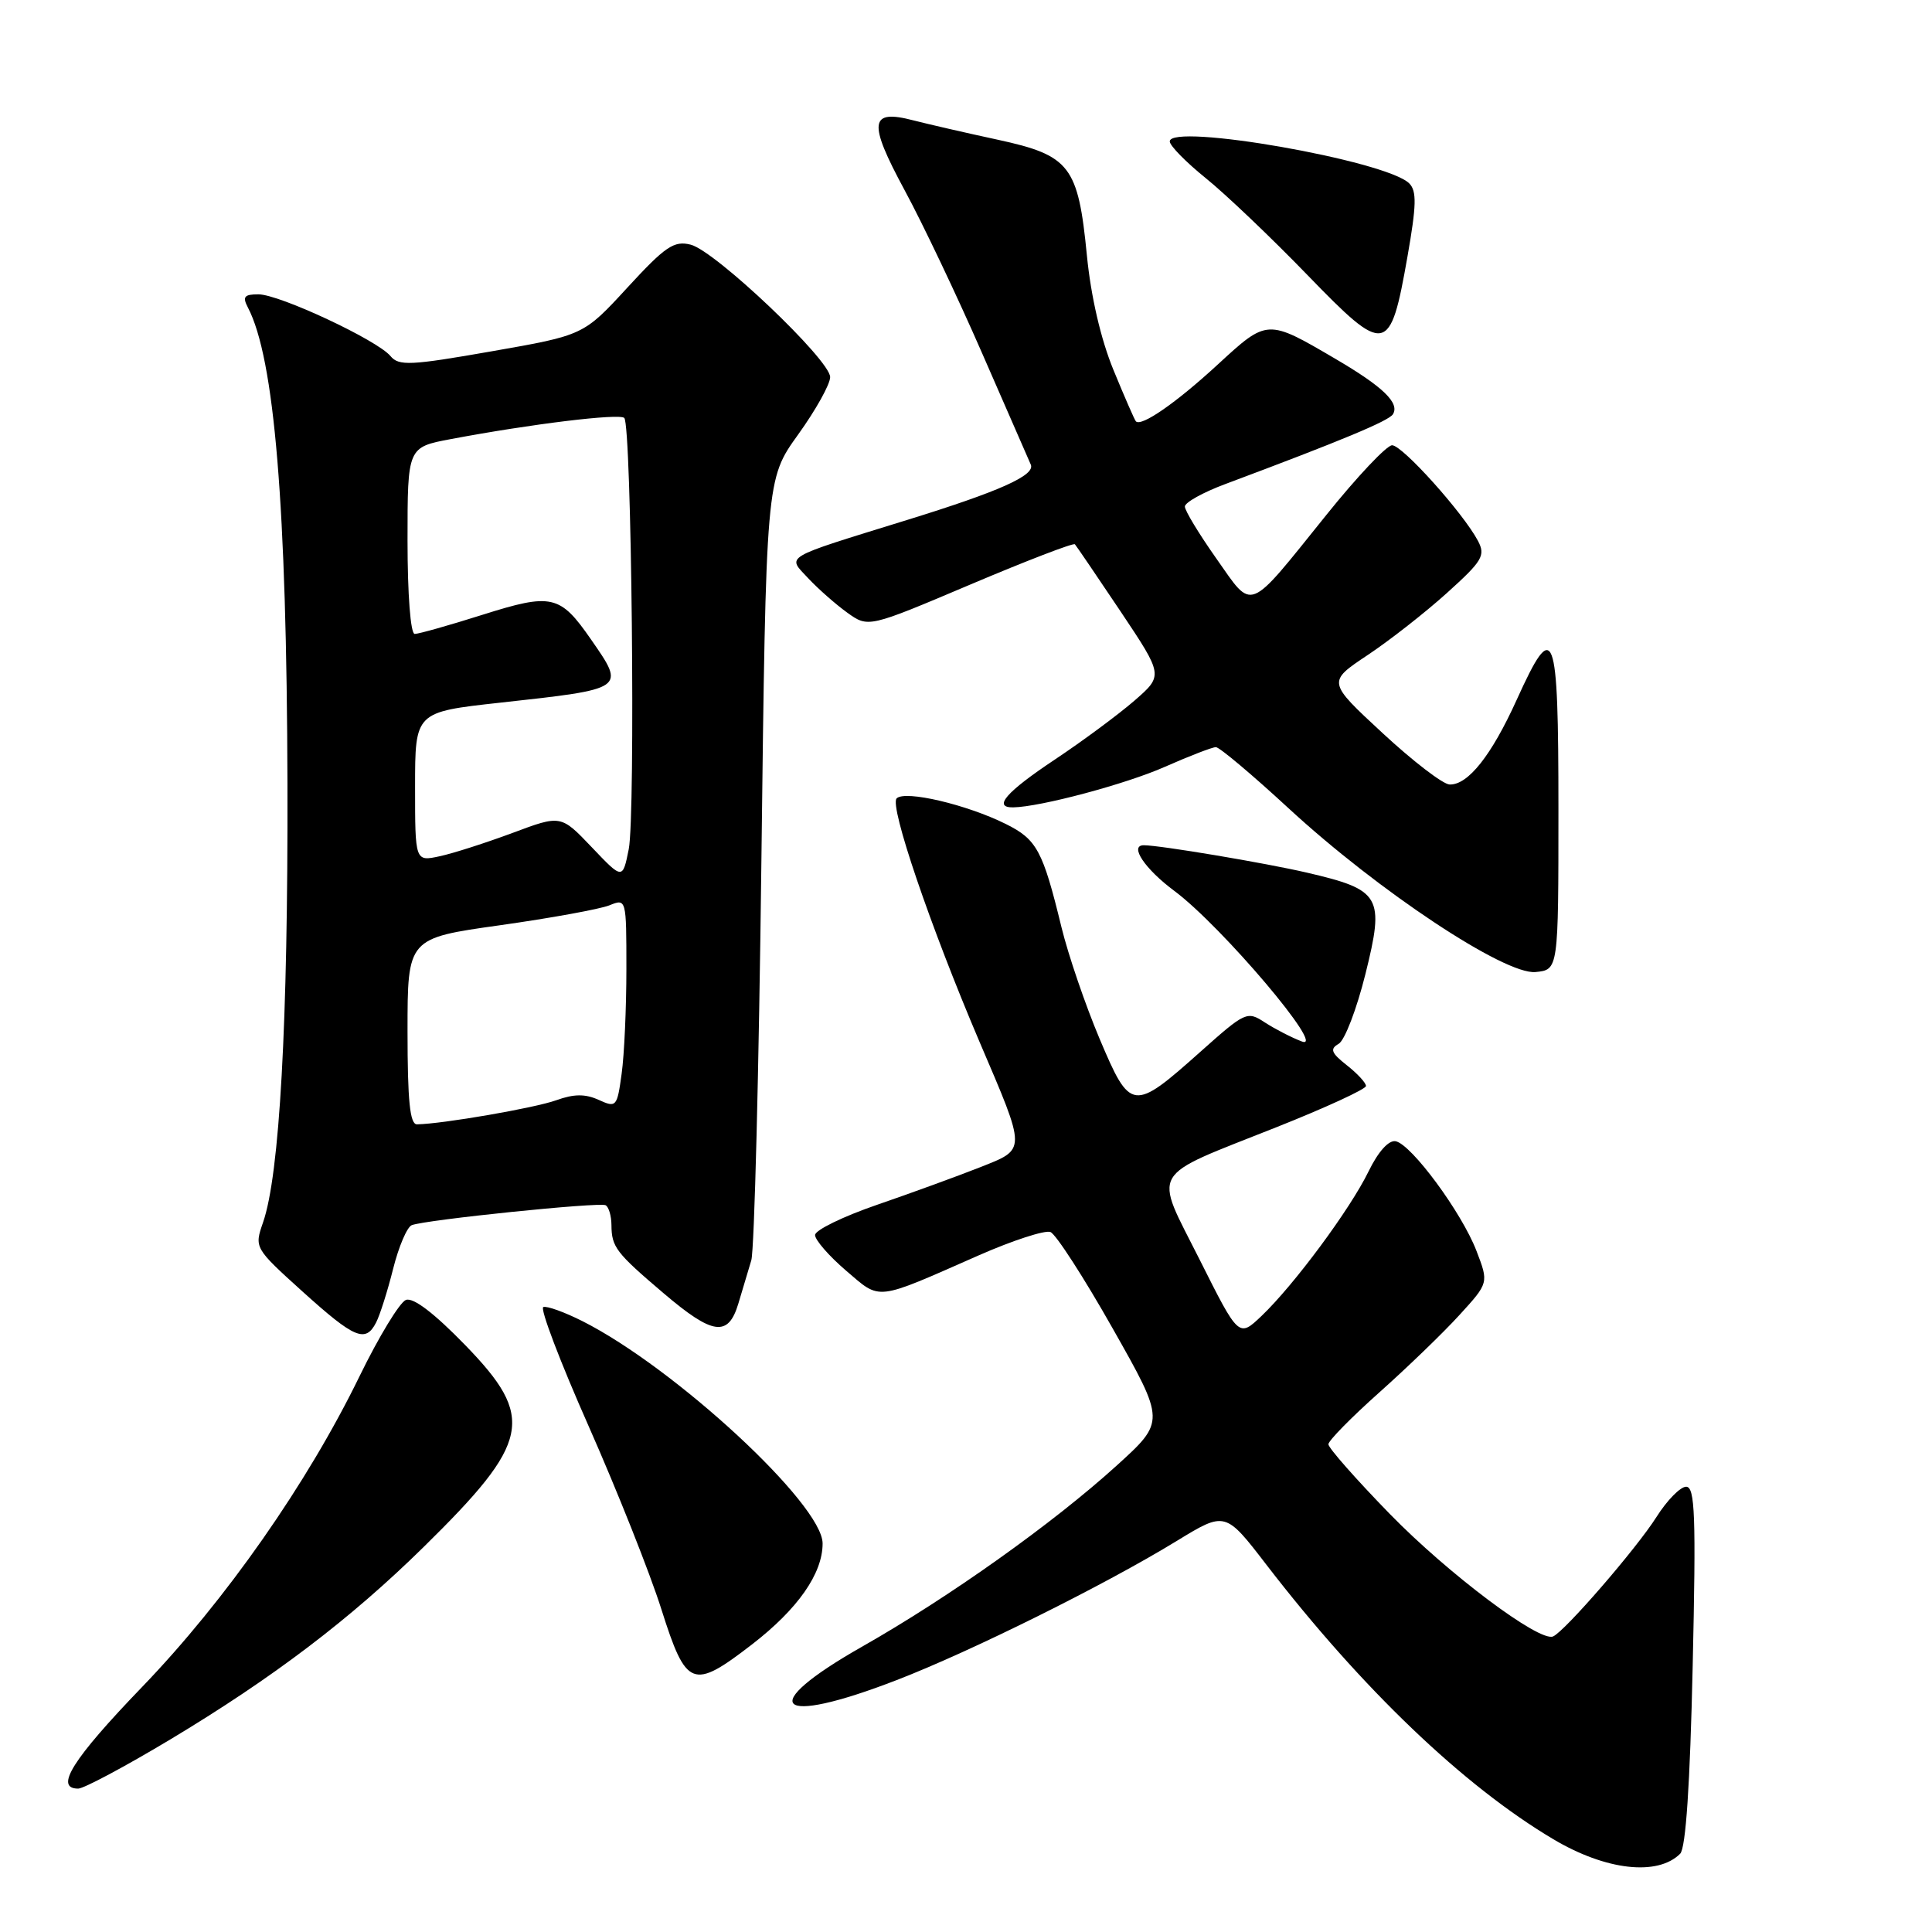 <?xml version="1.0" encoding="UTF-8" standalone="no"?>
<!DOCTYPE svg PUBLIC "-//W3C//DTD SVG 1.1//EN" "http://www.w3.org/Graphics/SVG/1.1/DTD/svg11.dtd" >
<svg xmlns="http://www.w3.org/2000/svg" xmlns:xlink="http://www.w3.org/1999/xlink" version="1.1" viewBox="0 0 256 256">
 <g >
 <path fill="currentColor"
d=" M 222.63 245.63 C 223.38 244.88 223.94 236.44 224.29 220.75 C 224.74 200.81 224.60 197.00 223.42 197.00 C 222.65 197.00 220.89 198.80 219.49 201.01 C 216.87 205.16 207.28 216.24 205.78 216.84 C 203.95 217.59 191.93 208.57 184.17 200.62 C 179.68 196.01 176.01 191.85 176.02 191.37 C 176.03 190.89 179.07 187.80 182.77 184.50 C 186.47 181.20 191.25 176.59 193.38 174.25 C 197.27 169.99 197.27 169.99 195.64 165.75 C 193.68 160.65 187.02 151.63 184.93 151.22 C 184.01 151.05 182.62 152.59 181.34 155.22 C 178.89 160.25 171.45 170.28 167.16 174.37 C 164.14 177.24 164.14 177.24 158.97 166.93 C 152.84 154.72 151.99 156.18 169.14 149.36 C 175.66 146.77 181.00 144.31 181.00 143.90 C 181.00 143.48 179.86 142.25 178.46 141.15 C 176.39 139.52 176.19 138.99 177.37 138.32 C 178.18 137.87 179.77 133.71 180.92 129.09 C 183.49 118.77 182.99 117.91 173.18 115.63 C 167.68 114.35 153.69 112.00 151.56 112.00 C 149.59 112.00 151.70 115.15 155.62 118.06 C 161.90 122.74 175.93 139.31 172.50 138.00 C 171.13 137.48 168.93 136.34 167.60 135.48 C 165.26 133.94 165.01 134.06 159.10 139.33 C 150.11 147.35 149.79 147.31 145.70 137.64 C 143.81 133.16 141.54 126.51 140.65 122.86 C 138.18 112.70 137.39 111.23 133.29 109.19 C 128.12 106.61 119.92 104.68 118.81 105.79 C 117.83 106.77 123.27 122.75 129.78 138.02 C 136.06 152.71 136.05 152.21 129.81 154.69 C 126.89 155.84 120.79 158.07 116.25 159.63 C 111.71 161.19 108.00 163.00 108.00 163.65 C 108.00 164.31 109.85 166.43 112.10 168.36 C 116.76 172.34 115.82 172.45 129.69 166.34 C 134.19 164.36 138.47 162.97 139.19 163.25 C 139.91 163.53 143.63 169.29 147.45 176.05 C 154.41 188.35 154.41 188.35 147.95 194.21 C 139.52 201.86 125.80 211.62 114.25 218.18 C 100.05 226.24 102.71 228.85 118.79 222.63 C 128.69 218.81 146.40 210.01 155.93 204.18 C 162.36 200.25 162.36 200.25 167.84 207.38 C 180.46 223.76 193.95 236.66 205.83 243.71 C 212.78 247.84 219.63 248.62 222.63 245.63 Z  M 22.54 230.50 C 36.21 222.29 46.40 214.55 56.12 205.00 C 70.33 191.04 70.98 187.85 61.64 178.23 C 57.51 173.98 54.75 171.88 53.78 172.25 C 52.96 172.57 50.20 177.11 47.65 182.34 C 40.75 196.52 29.90 212.04 18.84 223.52 C 9.61 233.10 7.16 237.00 10.36 237.00 C 11.10 237.00 16.59 234.07 22.54 230.50 Z  M 99.65 217.89 C 105.72 213.20 109.00 208.51 109.00 204.52 C 109.00 199.34 89.46 181.26 77.18 175.06 C 74.80 173.86 72.47 173.02 71.99 173.19 C 71.52 173.36 74.23 180.47 78.01 189.00 C 81.78 197.53 86.12 208.44 87.64 213.25 C 90.94 223.65 91.76 223.97 99.65 217.89 Z  M 49.83 175.25 C 50.33 174.29 51.35 171.09 52.09 168.13 C 52.83 165.18 53.94 162.58 54.56 162.34 C 56.43 161.62 79.45 159.26 80.25 159.70 C 80.66 159.93 81.01 161.10 81.02 162.31 C 81.04 165.24 81.60 165.98 87.94 171.37 C 94.45 176.91 96.49 177.19 97.83 172.75 C 98.37 170.96 99.14 168.38 99.55 167.00 C 99.96 165.62 100.56 141.78 100.89 114.00 C 101.50 63.50 101.50 63.50 105.75 57.59 C 108.09 54.34 110.00 50.91 110.00 49.97 C 110.00 47.70 94.77 33.23 91.52 32.42 C 89.31 31.86 88.16 32.64 83.14 38.10 C 77.33 44.42 77.33 44.42 65.15 46.55 C 54.38 48.44 52.84 48.51 51.74 47.18 C 49.99 45.07 37.02 39.00 34.24 39.00 C 32.36 39.00 32.10 39.32 32.85 40.75 C 36.37 47.49 37.99 67.01 38.09 103.86 C 38.17 135.54 37.05 155.69 34.85 161.99 C 33.69 165.33 33.72 165.38 40.09 171.14 C 46.98 177.36 48.43 177.97 49.83 175.25 Z  M 206.50 107.25 C 206.50 83.17 205.95 81.74 200.97 92.73 C 197.63 100.10 194.52 104.03 192.08 103.95 C 191.21 103.93 187.21 100.86 183.19 97.13 C 175.88 90.36 175.88 90.36 181.19 86.82 C 184.11 84.88 188.86 81.16 191.74 78.56 C 196.44 74.32 196.86 73.61 195.84 71.67 C 193.88 67.97 185.83 59.00 184.46 59.00 C 183.75 59.00 179.81 63.17 175.71 68.28 C 165.18 81.36 166.10 81.00 161.18 74.02 C 158.88 70.76 157.00 67.66 157.00 67.12 C 157.00 66.58 159.41 65.24 162.36 64.14 C 177.87 58.34 184.02 55.77 184.57 54.89 C 185.49 53.40 183.25 51.24 176.97 47.56 C 167.90 42.24 167.94 42.24 161.35 48.31 C 155.86 53.37 151.23 56.58 150.51 55.83 C 150.34 55.65 149.00 52.58 147.53 49.00 C 145.86 44.93 144.55 39.27 144.02 33.85 C 142.86 21.98 141.79 20.59 132.19 18.51 C 127.96 17.60 122.94 16.44 121.03 15.95 C 115.21 14.43 114.99 16.17 119.85 25.17 C 122.25 29.60 126.89 39.36 130.16 46.86 C 133.43 54.36 136.32 60.97 136.58 61.55 C 137.23 62.97 132.51 65.09 120.19 68.90 C 103.46 74.08 104.28 73.60 107.10 76.63 C 108.42 78.04 110.75 80.09 112.28 81.19 C 115.06 83.18 115.06 83.18 128.56 77.46 C 135.99 74.31 142.23 71.91 142.43 72.12 C 142.62 72.33 145.34 76.33 148.47 81.00 C 154.15 89.50 154.15 89.50 150.33 92.83 C 148.22 94.66 143.46 98.19 139.75 100.66 C 133.32 104.94 131.51 107.02 134.25 106.98 C 137.82 106.93 149.22 103.89 154.37 101.60 C 157.61 100.17 160.64 99.00 161.11 99.00 C 161.58 99.00 165.91 102.64 170.73 107.09 C 182.62 118.06 199.41 129.20 203.47 128.80 C 206.50 128.50 206.50 128.50 206.50 107.25 Z  M 186.50 33.98 C 187.69 27.21 187.74 25.31 186.73 24.30 C 183.71 21.28 155.00 16.26 155.00 18.74 C 155.00 19.30 157.14 21.48 159.75 23.59 C 162.36 25.69 168.43 31.47 173.24 36.44 C 183.63 47.17 184.20 47.06 186.50 33.98 Z  M 54.00 136.66 C 54.00 124.32 54.00 124.32 66.25 122.60 C 72.99 121.65 79.51 120.46 80.75 119.96 C 82.99 119.05 83.00 119.09 83.00 128.38 C 83.00 133.52 82.72 139.77 82.37 142.28 C 81.77 146.68 81.66 146.80 79.33 145.74 C 77.54 144.93 76.06 144.94 73.70 145.79 C 70.88 146.81 58.62 148.93 55.25 148.98 C 54.32 148.99 54.00 145.88 54.00 136.66 Z  M 78.41 112.26 C 74.32 107.97 74.32 107.97 67.91 110.37 C 64.38 111.68 60.04 113.08 58.25 113.46 C 55.00 114.16 55.00 114.16 55.00 104.25 C 55.00 94.35 55.00 94.35 66.25 93.11 C 82.98 91.27 82.89 91.33 78.32 84.74 C 74.21 78.81 73.12 78.56 63.94 81.46 C 59.52 82.86 55.47 84.00 54.95 84.00 C 54.40 84.00 54.00 78.76 54.00 71.63 C 54.00 59.26 54.00 59.26 59.75 58.18 C 70.34 56.18 82.08 54.75 82.72 55.38 C 83.69 56.35 84.22 107.99 83.31 112.53 C 82.50 116.56 82.50 116.56 78.41 112.26 Z "/>
</g>
</svg>